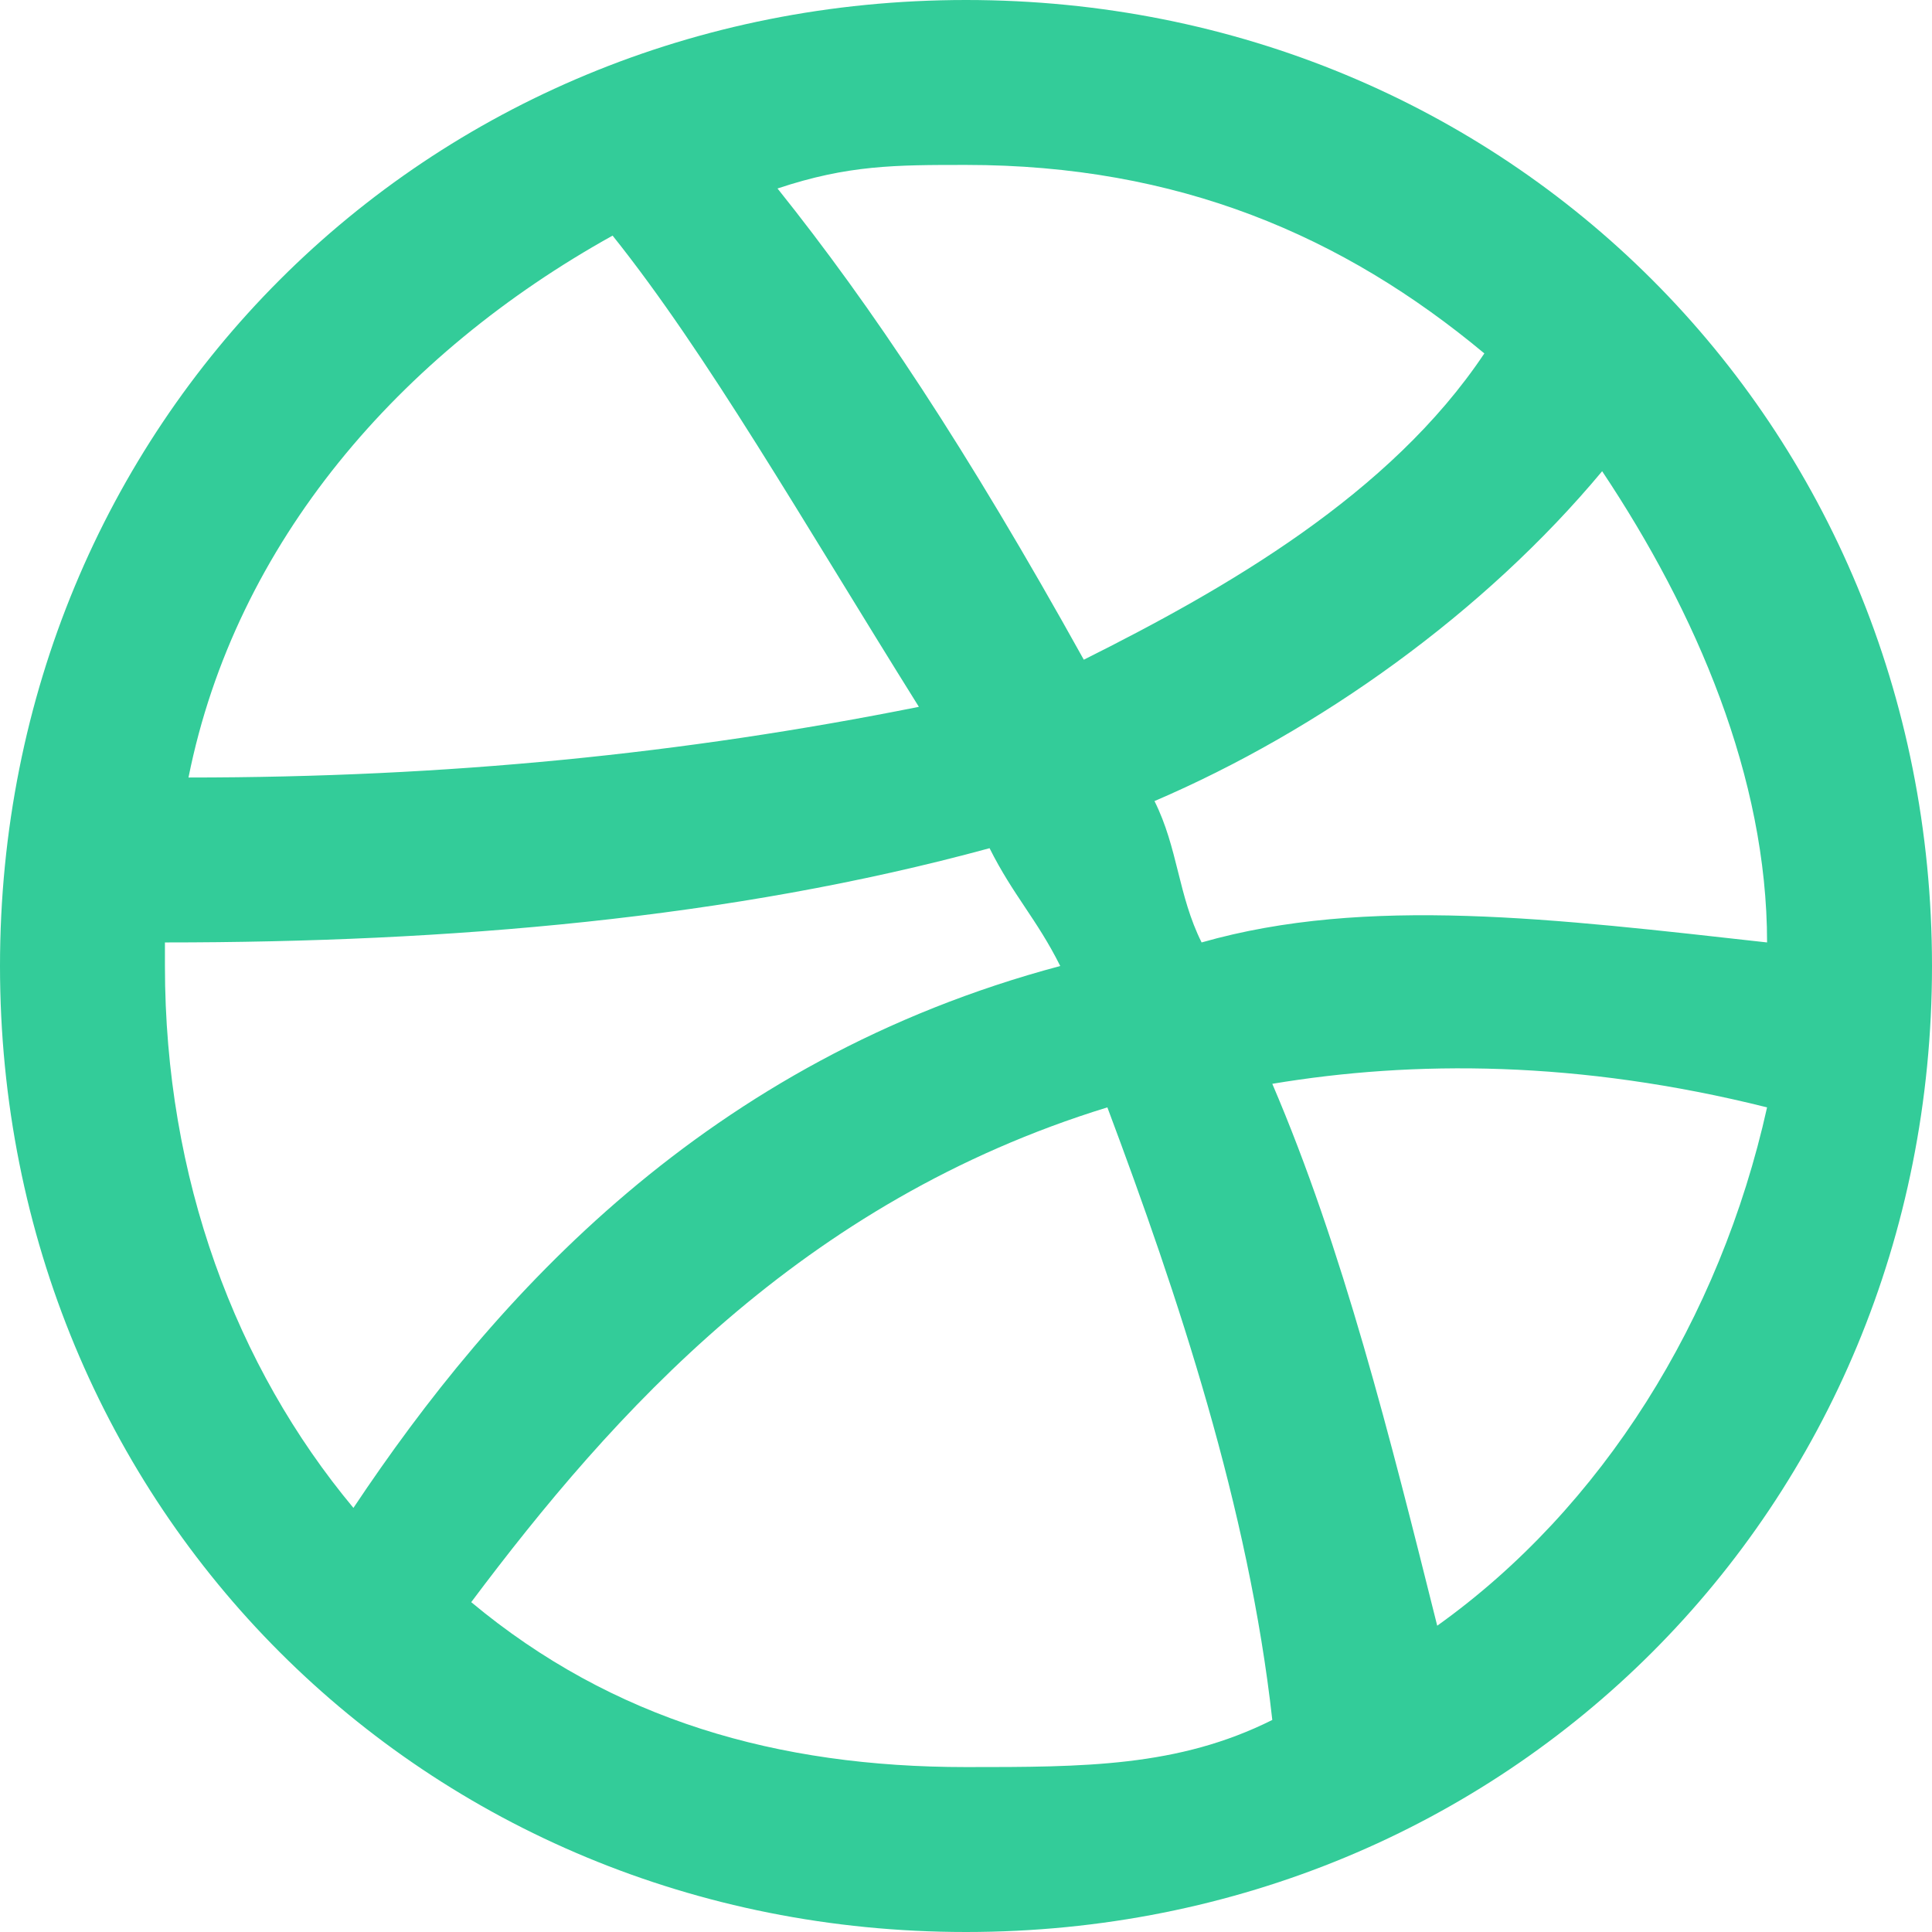 <?xml version="1.0" encoding="UTF-8"?>
<!DOCTYPE svg PUBLIC "-//W3C//DTD SVG 1.1//EN" "http://www.w3.org/Graphics/SVG/1.1/DTD/svg11.dtd">
<!-- Creator: CorelDRAW 2018 (64 Bit Versão de avaliação) -->
<svg xmlns="http://www.w3.org/2000/svg" xml:space="preserve" width="20px" height="20px" version="1.1" style="shape-rendering:geometricPrecision; text-rendering:geometricPrecision; image-rendering:optimizeQuality; fill-rule:evenodd; clip-rule:evenodd"
viewBox="0 0 0.82 0.82"
 xmlns:xlink="http://www.w3.org/1999/xlink">
 <defs>
  <style type="text/css">
   <![CDATA[
    .fil0 {fill:#33CC99}
   ]]>
  </style>
 </defs>
 <g id="Camada_x0020_1">
  <g id="_2242647536">
   <path class="fil0" d="M0.41 0c-0.23,0 -0.41,0.18 -0.41,0.41 0,0.23 0.18,0.41 0.41,0.41 0.23,0 0.41,-0.18 0.41,-0.41 0,-0.23 -0.18,-0.41 -0.41,-0.41zm0.27 0.2c0.04,0.06 0.07,0.13 0.07,0.2 -0.09,-0.01 -0.17,-0.02 -0.24,0 -0.01,-0.02 -0.01,-0.04 -0.02,-0.06 0.07,-0.03 0.14,-0.08 0.19,-0.14zm-0.05 -0.05c-0.04,0.06 -0.11,0.1 -0.17,0.13 -0.05,-0.09 -0.09,-0.15 -0.13,-0.2 0.03,-0.01 0.05,-0.01 0.08,-0.01 0.09,0 0.16,0.03 0.22,0.08zm-0.37 -0.05c0.04,0.05 0.08,0.12 0.13,0.2 -0.1,0.02 -0.2,0.03 -0.31,0.03 0.02,-0.1 0.09,-0.18 0.18,-0.23zm-0.19 0.31l0 -0.01 0 0c0.12,0 0.24,-0.01 0.35,-0.04 0.01,0.02 0.02,0.03 0.03,0.05 -0.15,0.04 -0.24,0.14 -0.3,0.23 -0.05,-0.06 -0.08,-0.14 -0.08,-0.23zm0.13 0.27c0.06,-0.08 0.14,-0.17 0.27,-0.21 0.03,0.08 0.06,0.17 0.07,0.26 -0.04,0.02 -0.08,0.02 -0.13,0.02 -0.08,0 -0.15,-0.02 -0.21,-0.07zm0.41 0.01c-0.02,-0.08 -0.04,-0.16 -0.07,-0.23 0.06,-0.01 0.13,-0.01 0.21,0.01 -0.02,0.09 -0.07,0.17 -0.14,0.22z"/>
  </g>
 </g>
</svg>
